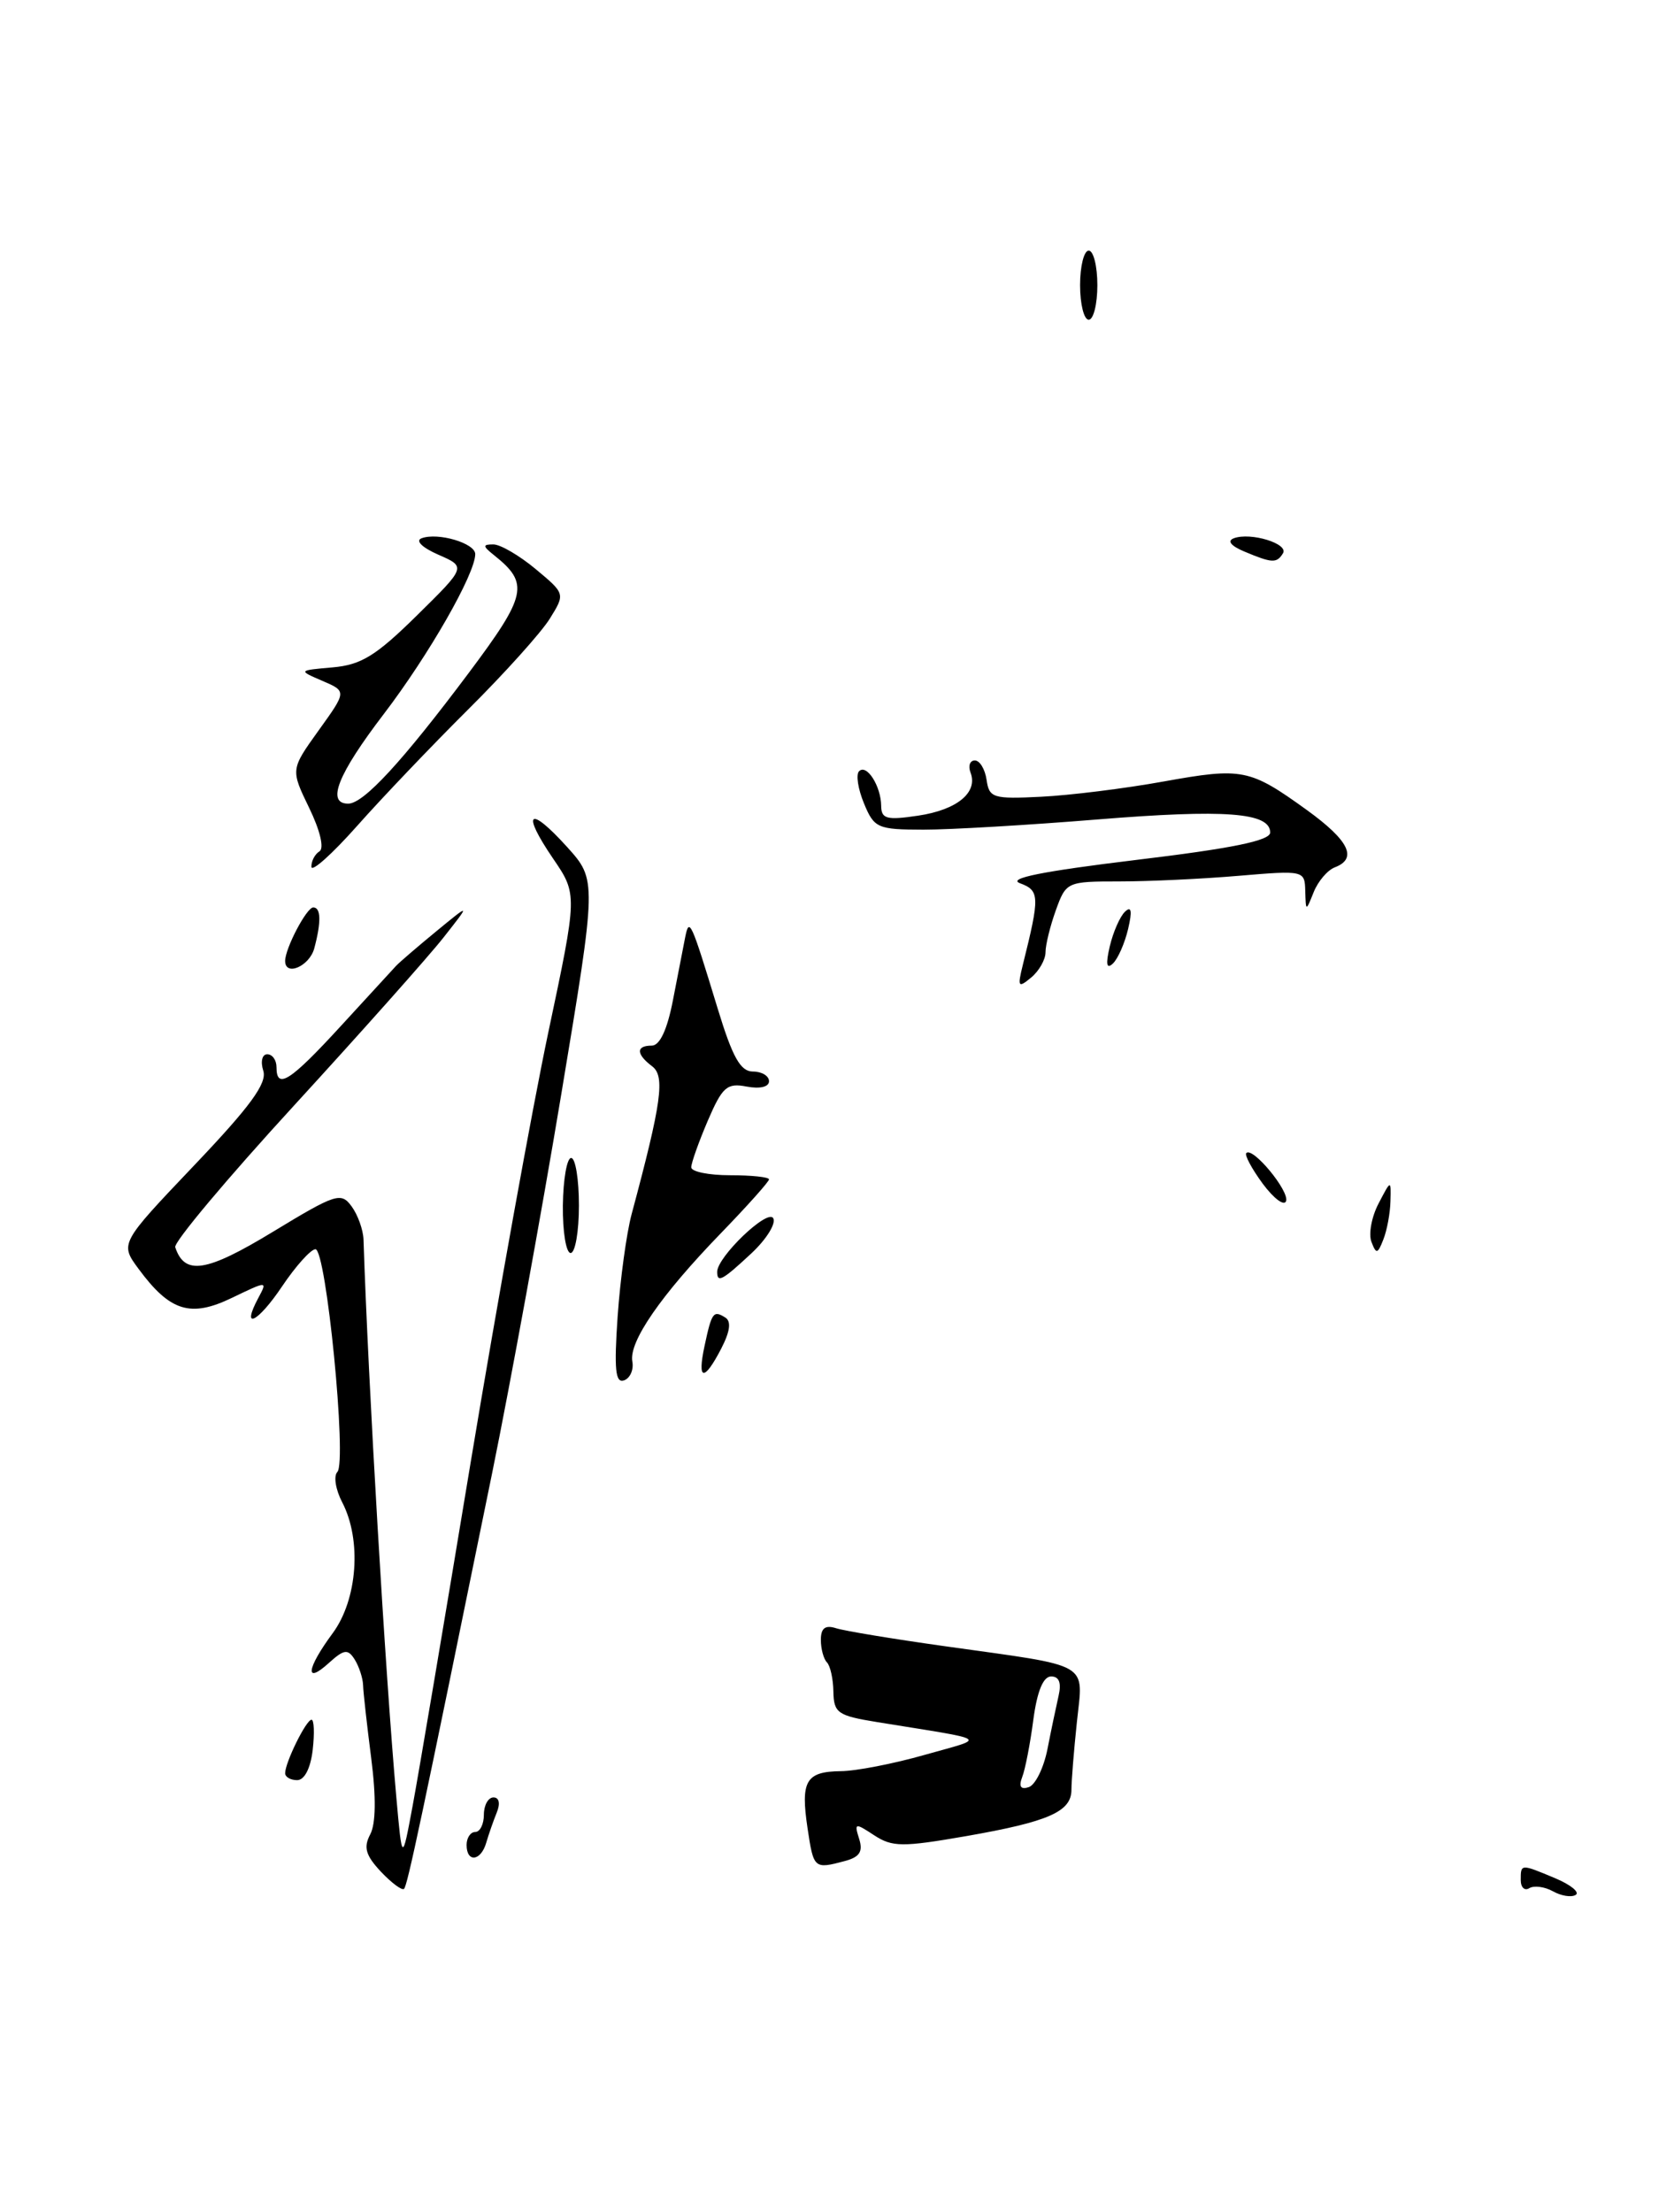 <?xml version="1.0" encoding="UTF-8" standalone="no"?>
<!DOCTYPE svg PUBLIC "-//W3C//DTD SVG 1.1//EN" "http://www.w3.org/Graphics/SVG/1.1/DTD/svg11.dtd" >
<svg xmlns="http://www.w3.org/2000/svg" xmlns:xlink="http://www.w3.org/1999/xlink" version="1.1" viewBox="0 0 192 256">
 <g >
 <path fill="currentColor"
d=" M 97.78 215.36 C 99.49 214.90 99.90 214.27 99.43 212.79 C 98.85 210.94 98.95 210.92 101.17 212.38 C 103.27 213.75 104.43 213.76 111.80 212.48 C 121.36 210.81 124.00 209.65 124.00 207.11 C 124.00 206.11 124.28 202.59 124.63 199.29 C 125.36 192.24 126.53 192.91 109.41 190.51 C 103.42 189.67 97.72 188.73 96.76 188.42 C 95.50 188.02 95.00 188.41 95.00 189.77 C 95.00 190.81 95.32 191.98 95.70 192.37 C 96.09 192.76 96.43 194.29 96.45 195.77 C 96.50 198.23 96.95 198.54 101.50 199.28 C 114.88 201.45 114.27 201.02 107.00 203.08 C 103.42 204.10 99.06 204.95 97.31 204.96 C 93.26 205.01 92.64 206.09 93.46 211.57 C 94.16 216.26 94.22 216.31 97.78 215.36 Z  M 179.72 218.86 C 178.77 218.33 177.54 218.17 176.99 218.50 C 176.45 218.84 176.00 218.42 176.00 217.56 C 176.00 215.67 175.98 215.67 180.01 217.36 C 181.79 218.11 182.85 218.98 182.36 219.28 C 181.86 219.59 180.68 219.40 179.72 218.86 Z  M 44.08 216.59 C 42.32 214.71 42.05 213.78 42.84 212.29 C 43.50 211.06 43.54 207.97 42.96 203.45 C 42.47 199.63 42.04 195.82 42.02 195.00 C 41.99 194.18 41.55 192.84 41.05 192.04 C 40.26 190.79 39.82 190.85 38.06 192.44 C 35.23 195.01 35.47 193.10 38.50 189.00 C 41.38 185.10 41.88 178.21 39.60 173.84 C 38.84 172.38 38.59 170.81 39.04 170.34 C 40.18 169.18 37.75 144.49 36.50 144.56 C 35.95 144.59 34.21 146.53 32.64 148.87 C 29.82 153.07 27.85 154.02 29.90 150.19 C 30.96 148.21 30.95 148.21 26.84 150.19 C 22.05 152.50 19.68 151.77 16.04 146.84 C 13.87 143.90 13.87 143.90 22.47 134.86 C 28.98 128.02 30.93 125.35 30.47 123.91 C 30.13 122.84 30.34 122.00 30.93 122.00 C 31.52 122.00 32.00 122.67 32.00 123.50 C 32.00 126.14 33.57 125.14 39.43 118.75 C 42.59 115.31 45.47 112.18 45.83 111.78 C 46.20 111.38 48.29 109.58 50.48 107.78 C 54.47 104.50 54.47 104.50 51.32 108.50 C 49.59 110.70 41.82 119.43 34.06 127.90 C 26.29 136.37 20.09 143.76 20.28 144.33 C 21.37 147.62 23.87 147.23 31.56 142.56 C 38.87 138.12 39.47 137.93 40.69 139.60 C 41.41 140.58 42.03 142.31 42.07 143.44 C 42.61 160.02 44.60 193.79 45.87 208.00 C 46.54 215.50 46.54 215.50 47.75 209.00 C 48.42 205.43 51.46 187.43 54.51 169.00 C 57.57 150.57 61.59 128.30 63.45 119.50 C 66.84 103.50 66.84 103.50 64.00 99.34 C 60.29 93.90 61.22 93.14 65.62 98.00 C 69.08 101.84 69.08 101.84 64.95 126.67 C 62.68 140.33 59.08 160.05 56.95 170.50 C 48.72 210.83 47.16 218.17 46.76 218.58 C 46.53 218.80 45.33 217.91 44.08 216.59 Z  M 54.00 213.50 C 54.00 212.68 54.45 212.00 55.00 212.00 C 55.55 212.00 56.00 211.10 56.00 210.00 C 56.00 208.90 56.50 208.00 57.11 208.00 C 57.77 208.00 57.92 208.70 57.49 209.75 C 57.10 210.71 56.55 212.29 56.27 213.25 C 55.65 215.39 54.00 215.57 54.00 213.50 Z  M 33.00 205.20 C 33.00 203.96 35.43 199.02 36.05 199.01 C 36.35 199.00 36.41 200.57 36.19 202.50 C 35.94 204.63 35.24 206.00 34.39 206.00 C 33.63 206.00 33.00 205.64 33.00 205.20 Z  M 71.48 152.34 C 71.78 148.03 72.51 142.70 73.10 140.50 C 76.58 127.54 76.99 124.53 75.47 123.39 C 73.61 121.98 73.59 121.00 75.43 121.00 C 76.36 121.00 77.22 119.16 77.88 115.75 C 78.44 112.86 79.08 109.60 79.29 108.50 C 79.77 106.11 79.94 106.48 83.07 116.75 C 84.78 122.36 85.70 124.00 87.14 124.00 C 88.16 124.00 89.00 124.50 89.00 125.12 C 89.00 125.78 87.95 126.03 86.41 125.74 C 84.13 125.30 83.60 125.77 81.91 129.70 C 80.86 132.16 80.00 134.58 80.00 135.08 C 80.00 135.59 82.03 136.00 84.50 136.00 C 86.97 136.00 89.00 136.21 89.00 136.48 C 89.00 136.74 86.49 139.55 83.41 142.73 C 76.48 149.89 72.77 155.26 73.18 157.55 C 73.36 158.51 72.92 159.49 72.22 159.74 C 71.22 160.09 71.06 158.46 71.48 152.34 Z  M 81.54 155.75 C 82.37 151.86 82.56 151.61 83.93 152.46 C 84.65 152.90 84.50 154.06 83.47 156.06 C 81.47 159.92 80.67 159.79 81.54 155.75 Z  M 83.00 147.18 C 83.00 145.46 88.81 139.88 89.48 140.96 C 89.85 141.56 88.72 143.39 86.97 145.03 C 83.60 148.17 83.00 148.50 83.00 147.18 Z  M 65.14 139.50 C 65.18 136.47 65.61 134.00 66.10 134.00 C 66.60 134.00 67.00 136.47 67.00 139.50 C 67.00 142.53 66.57 145.00 66.04 145.00 C 65.51 145.00 65.11 142.53 65.14 139.50 Z  M 158.72 143.71 C 158.37 142.80 158.74 140.81 159.54 139.28 C 160.99 136.50 160.99 136.50 160.92 139.00 C 160.89 140.38 160.52 142.37 160.10 143.43 C 159.44 145.13 159.27 145.16 158.72 143.71 Z  M 146.14 136.98 C 144.87 135.25 144.01 133.65 144.24 133.43 C 144.98 132.68 149.23 137.82 148.84 138.99 C 148.63 139.61 147.42 138.70 146.14 136.98 Z  M 118.38 111.63 C 120.35 103.73 120.33 103.06 118.05 102.21 C 116.53 101.65 120.62 100.83 131.43 99.52 C 142.60 98.18 147.00 97.28 147.00 96.34 C 147.00 94.02 141.79 93.63 127.00 94.83 C 119.03 95.48 109.97 96.01 106.87 96.01 C 101.55 96.00 101.17 95.83 99.99 92.97 C 99.30 91.30 99.04 89.63 99.42 89.25 C 100.30 88.36 101.96 90.97 101.98 93.26 C 102.00 94.77 102.62 94.93 106.25 94.39 C 110.76 93.72 113.21 91.71 112.32 89.40 C 112.03 88.63 112.25 88.00 112.82 88.00 C 113.39 88.00 114.00 89.01 114.18 90.25 C 114.48 92.34 114.93 92.48 120.50 92.20 C 123.80 92.04 130.16 91.25 134.64 90.44 C 143.80 88.79 144.62 88.96 151.25 93.74 C 156.13 97.27 157.15 99.35 154.48 100.37 C 153.64 100.69 152.54 101.98 152.04 103.23 C 151.13 105.50 151.13 105.50 151.06 103.10 C 151.00 100.73 150.92 100.71 143.35 101.35 C 139.14 101.71 132.93 102.00 129.55 102.00 C 123.49 102.00 123.38 102.05 122.20 105.32 C 121.54 107.15 121.00 109.34 121.00 110.20 C 121.00 111.05 120.25 112.37 119.33 113.13 C 117.83 114.37 117.74 114.22 118.38 111.63 Z  M 33.00 111.20 C 33.00 109.75 35.48 105.02 36.25 105.01 C 37.15 105.00 37.19 106.69 36.37 109.75 C 35.81 111.82 33.00 113.03 33.00 111.20 Z  M 128.44 109.50 C 128.83 107.85 129.62 106.05 130.20 105.50 C 130.94 104.80 131.05 105.41 130.56 107.50 C 130.17 109.15 129.38 110.95 128.80 111.50 C 128.06 112.20 127.95 111.59 128.44 109.50 Z  M 36.04 100.31 C 36.02 99.65 36.44 98.85 36.97 98.52 C 37.54 98.17 37.05 96.10 35.78 93.49 C 33.63 89.05 33.63 89.05 36.88 84.52 C 40.13 80.00 40.13 80.00 37.31 78.79 C 34.50 77.58 34.50 77.58 38.50 77.23 C 41.80 76.94 43.51 75.89 48.23 71.24 C 53.96 65.60 53.96 65.60 50.73 64.19 C 48.86 63.37 48.04 62.57 48.79 62.29 C 50.68 61.58 55.00 62.86 55.00 64.12 C 55.00 66.41 49.63 75.79 44.43 82.61 C 39.08 89.61 37.74 93.00 40.30 93.00 C 42.08 93.00 46.55 88.15 54.25 77.87 C 60.99 68.86 61.28 67.52 57.18 64.25 C 55.85 63.19 55.84 63.00 57.10 63.00 C 57.91 63.00 60.12 64.29 62.00 65.86 C 65.42 68.71 65.42 68.71 63.62 71.61 C 62.63 73.20 58.38 77.93 54.16 82.12 C 49.95 86.31 44.15 92.39 41.29 95.62 C 38.42 98.85 36.06 100.96 36.04 100.31 Z  M 144.00 63.82 C 142.45 63.17 141.99 62.59 142.79 62.29 C 144.74 61.56 149.17 62.92 148.48 64.03 C 147.76 65.20 147.23 65.18 144.00 63.82 Z  M 125.00 33.00 C 125.00 30.80 125.45 29.00 126.00 29.00 C 126.55 29.00 127.00 30.80 127.00 33.00 C 127.00 35.20 126.55 37.00 126.00 37.00 C 125.45 37.00 125.00 35.20 125.00 33.00 Z  M 118.30 205.65 C 118.65 204.76 119.23 201.77 119.59 199.01 C 120.03 195.72 120.73 194.00 121.65 194.00 C 122.58 194.00 122.86 194.74 122.51 196.25 C 122.23 197.49 121.64 200.27 121.22 202.43 C 120.79 204.59 119.82 206.56 119.06 206.81 C 118.13 207.12 117.88 206.75 118.30 205.65 Z "/>
</g>
</svg>